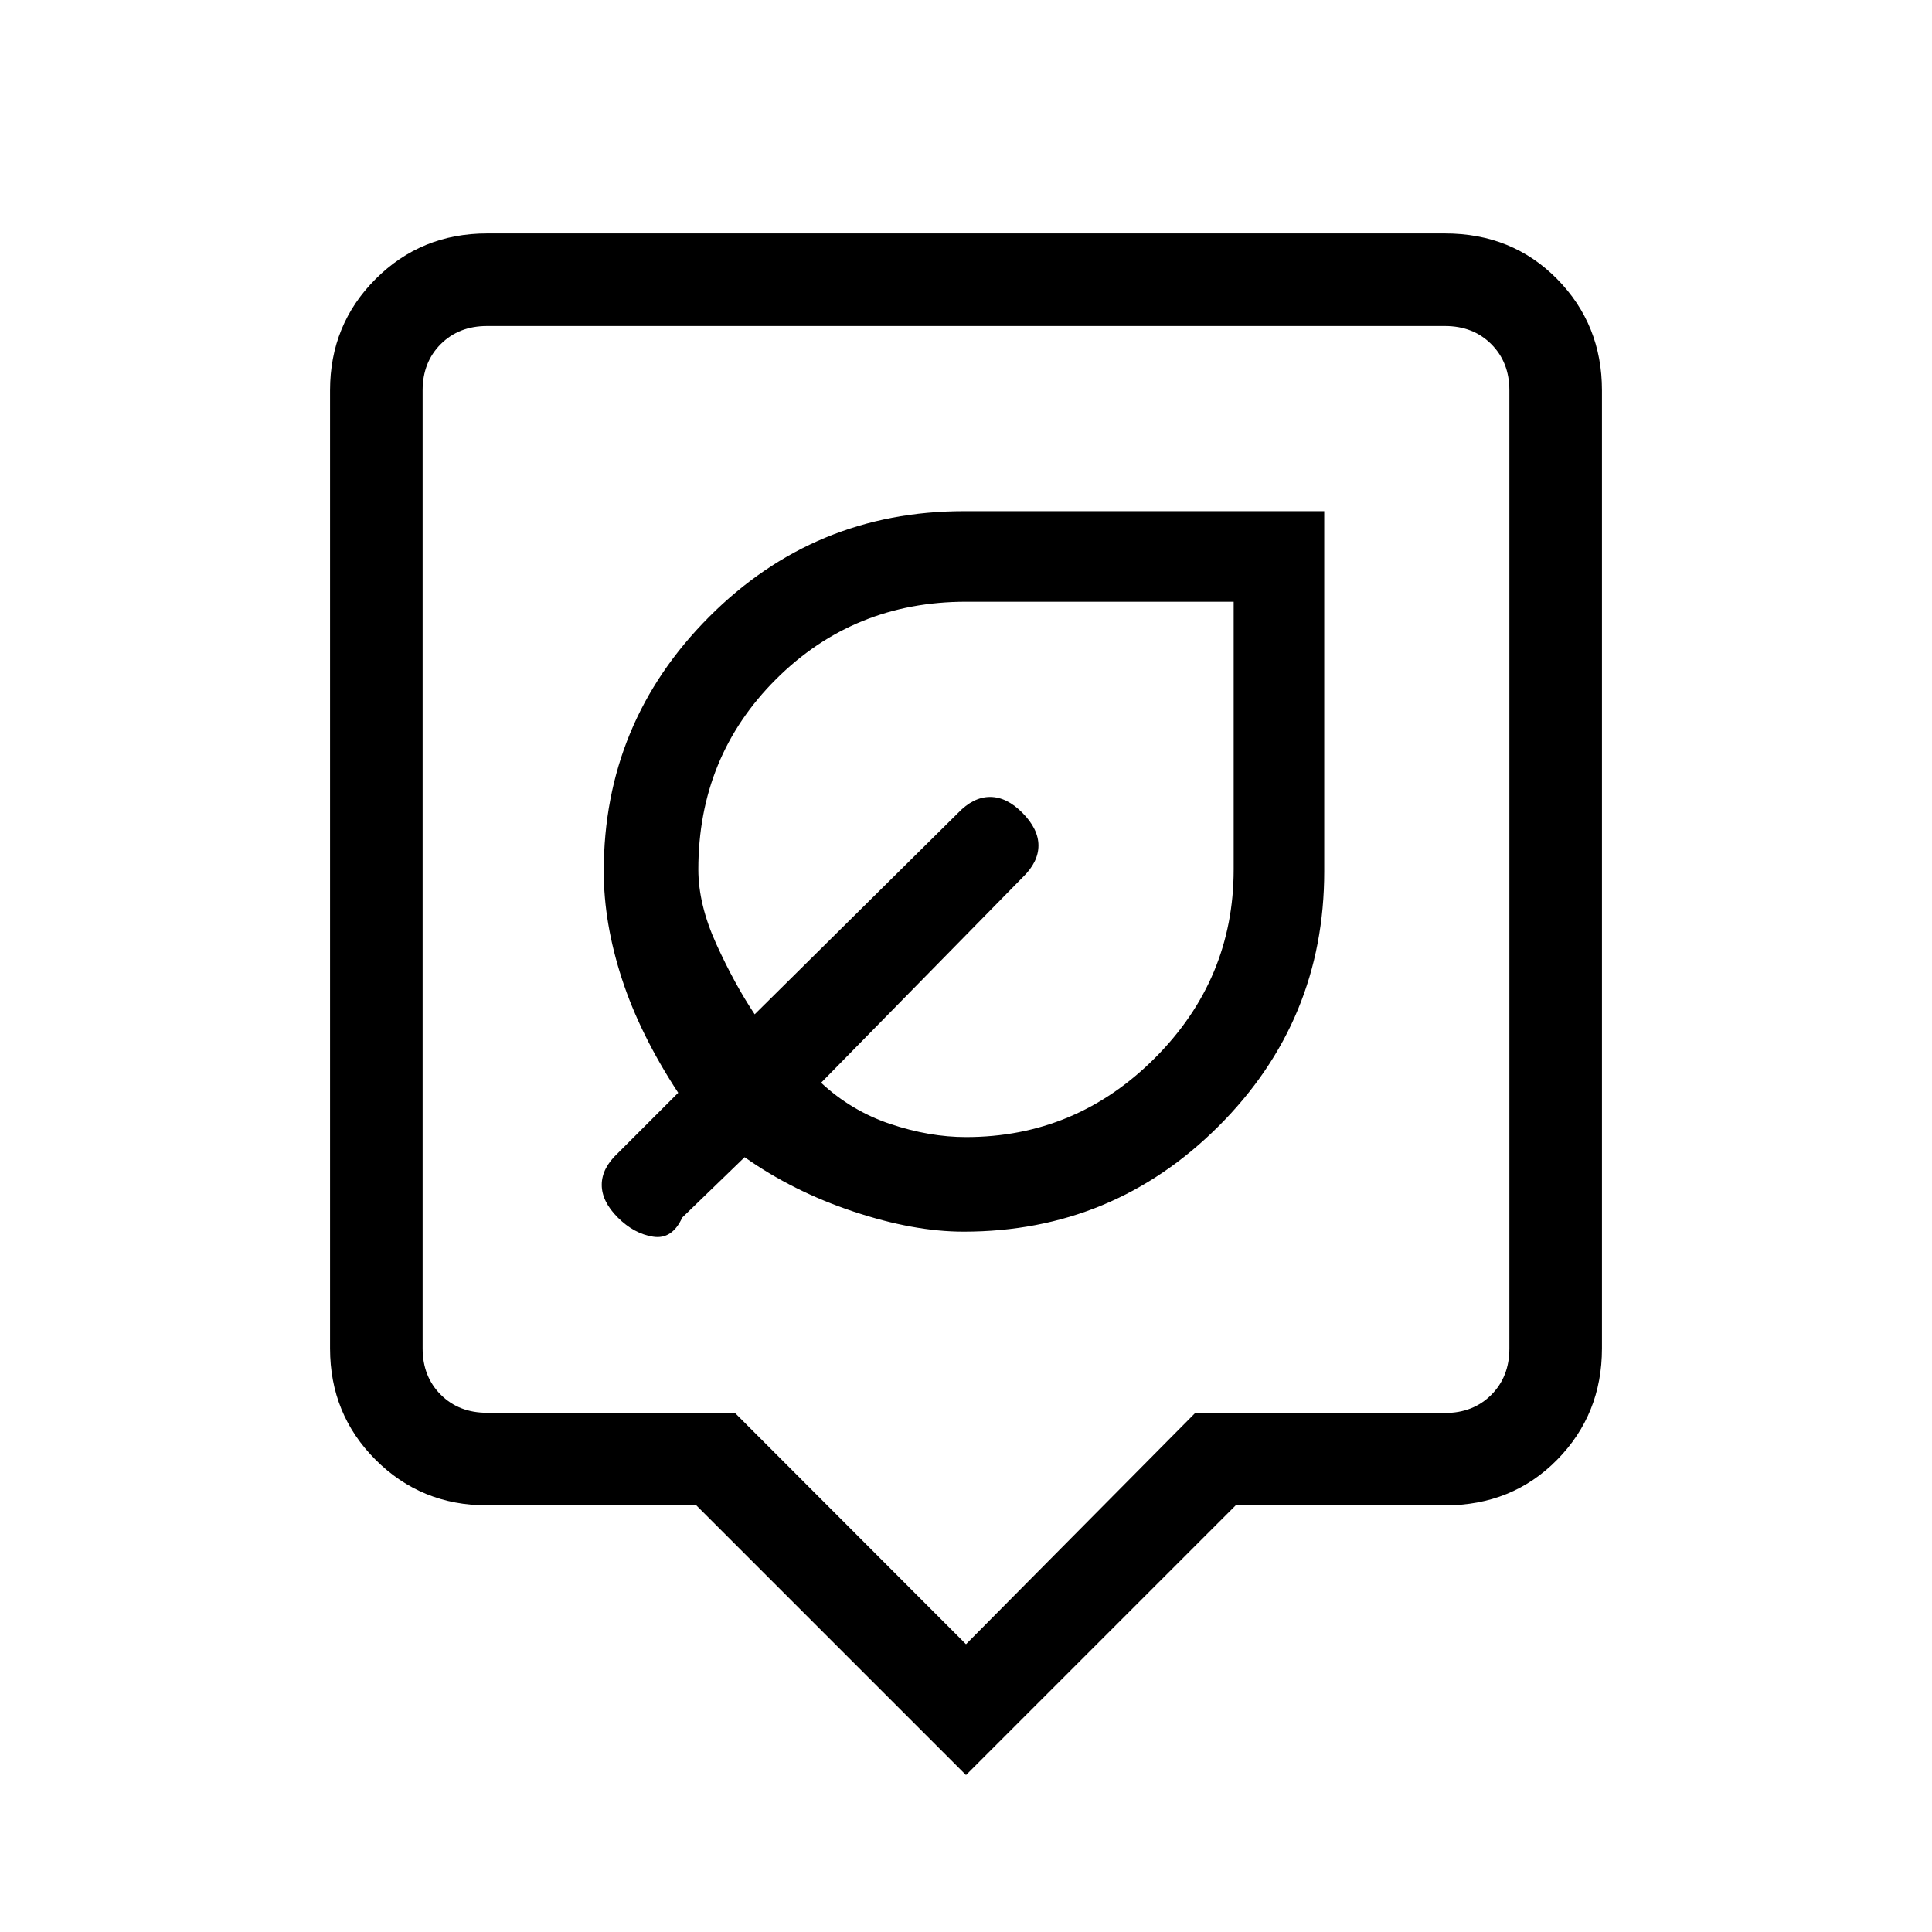 <svg xmlns="http://www.w3.org/2000/svg" height="20" viewBox="0 -960 960 960" width="20"><path d="M480-78 346-212H242q-32.73 0-55.36-22.64Q164-257.27 164-290v-476q0-32.72 22.64-55.36Q209.27-844 242-844h476q33.42 0 55.71 22.64T796-766v476q0 32.73-22.29 55.36Q751.42-212 718-212H614L480-78ZM242-258h123.11L480-143l113.89-114.9H718q14 0 23-9t9-23V-766q0-14-9-23t-23-9H242q-14 0-23 9t-9 23v476q0 14 9 23t23 9Zm238-270Zm-1.17 180q74.17 0 126.67-52.4T658-527v-179H479q-74.27 0-126.63 52.5Q300-601 300-527q0 25.64 9 53.32T337-417l-30 30q-8 7.45-8 15.73 0 8.27 8 16.27t17.5 9.5Q334-344 339-355l31-30q24.11 17.03 54.06 27.01Q454-348 478.83-348Zm1.17-47q-18.21 0-37.61-6.5Q423-408 408-422l100.34-102.24q7.66-7.49 7.66-15.63 0-8.13-7.86-16.13-7.85-8-16.18-8-8.32 0-15.96 8L375-456q-10-15-19-34.75T347-528q0-56 38.6-94.5T480-661h133v133q0 54.58-39.21 93.79Q534.58-395 480-395Zm-30-102Z"/></svg>